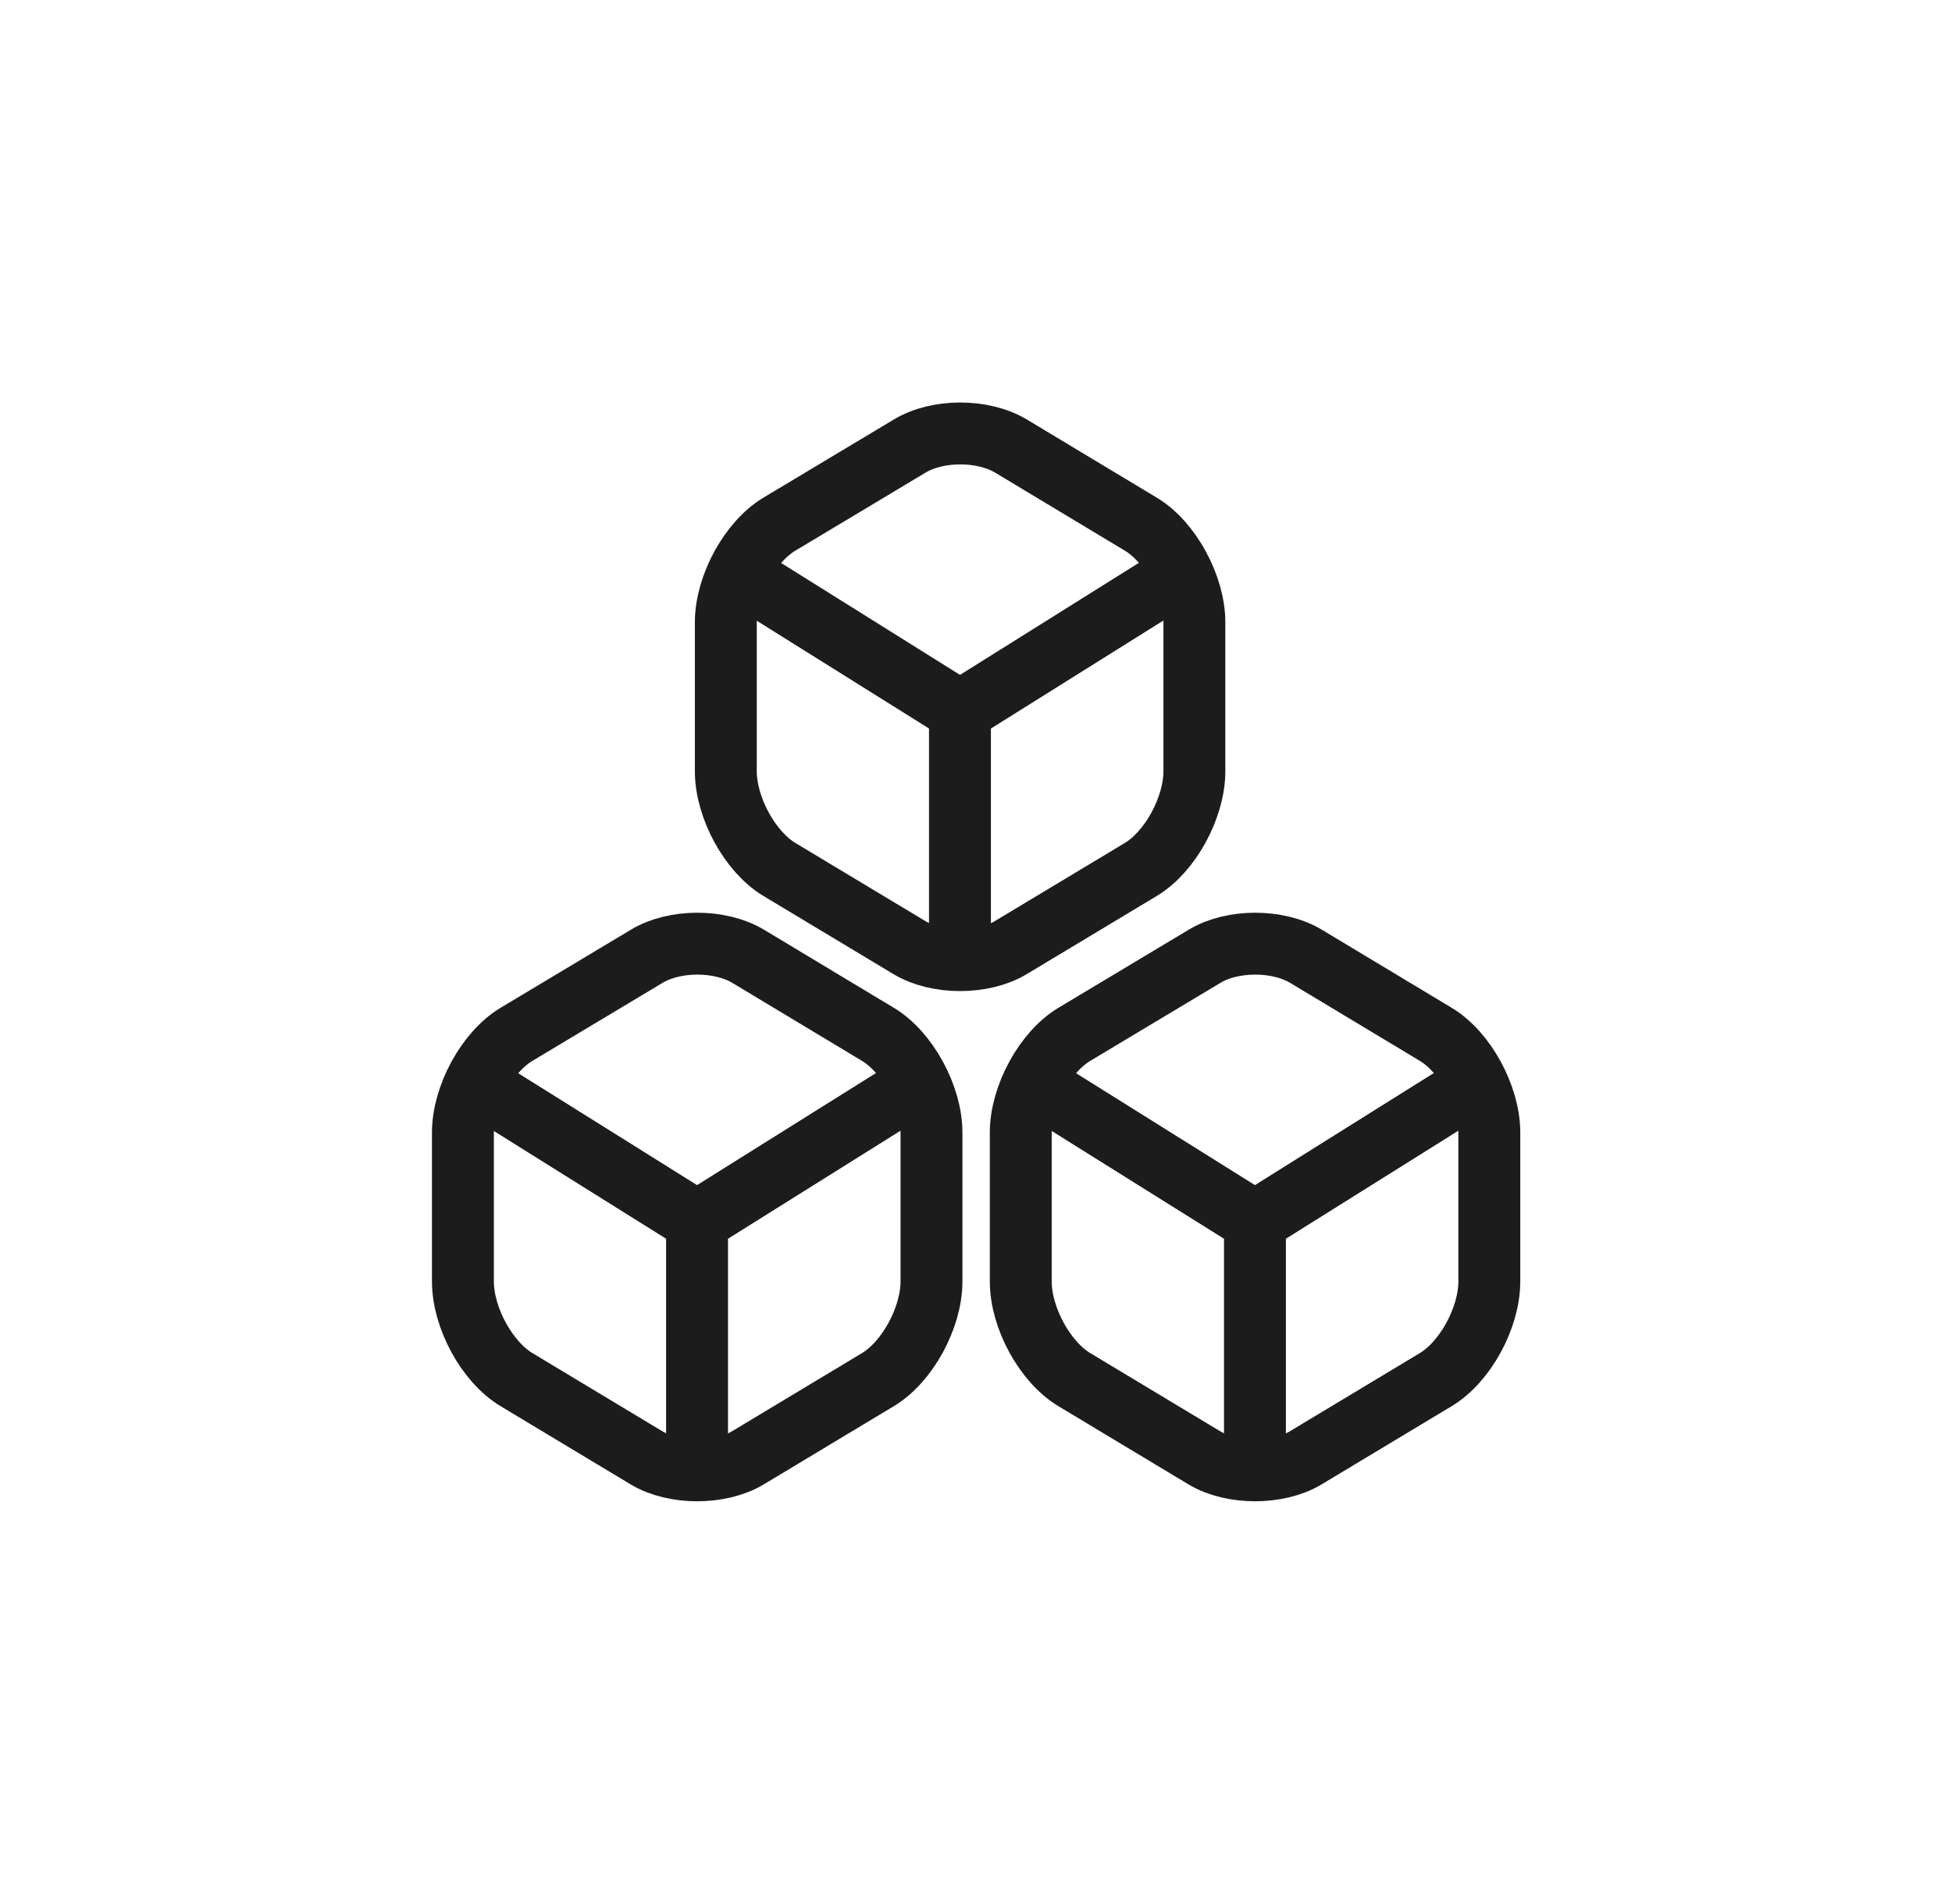 <svg width="41" height="40" viewBox="0 0 41 40" fill="none" xmlns="http://www.w3.org/2000/svg">
<path d="M10.122 22.836L14.641 25.664L19.13 22.852" stroke="#1C1C1C" stroke-width="1.3" stroke-linecap="round" stroke-linejoin="round"/>
<path d="M14.641 30.677V25.658" stroke="#1C1C1C" stroke-width="1.3" stroke-linecap="round" stroke-linejoin="round"/>
<path d="M13.582 20.091L10.849 21.729C10.23 22.1 9.723 23.03 9.723 23.793V26.92C9.723 27.684 10.23 28.613 10.849 28.984L13.582 30.628C14.165 30.976 15.123 30.976 15.706 30.628L18.439 28.984C19.058 28.613 19.565 27.684 19.565 26.92V23.793C19.565 23.03 19.058 22.1 18.439 21.729L15.706 20.085C15.117 19.737 14.165 19.737 13.582 20.091Z" stroke="#1C1C1C" stroke-width="1.3" stroke-linecap="round" stroke-linejoin="round"/>
<path d="M21.84 22.836L26.359 25.664L30.847 22.852" stroke="#1C1C1C" stroke-width="1.3" stroke-linecap="round" stroke-linejoin="round"/>
<path d="M26.359 30.677V25.658" stroke="#1C1C1C" stroke-width="1.3" stroke-linecap="round" stroke-linejoin="round"/>
<path d="M25.299 20.091L22.566 21.729C21.947 22.1 21.44 23.03 21.44 23.793V26.92C21.44 27.684 21.947 28.613 22.566 28.984L25.299 30.628C25.883 30.976 26.84 30.976 27.423 30.628L30.156 28.984C30.775 28.613 31.282 27.684 31.282 26.92V23.793C31.282 23.03 30.775 22.1 30.156 21.729L27.423 20.085C26.835 19.737 25.883 19.737 25.299 20.091Z" stroke="#1C1C1C" stroke-width="1.3" stroke-linecap="round" stroke-linejoin="round"/>
<path d="M15.645 12.117L20.164 14.945L24.652 12.134" stroke="#1C1C1C" stroke-width="1.3" stroke-linecap="round" stroke-linejoin="round"/>
<path d="M20.163 19.959V14.94" stroke="#1C1C1C" stroke-width="1.3" stroke-linecap="round" stroke-linejoin="round"/>
<path d="M19.104 9.373L16.371 11.011C15.752 11.381 15.245 12.311 15.245 13.075V16.201C15.245 16.965 15.752 17.895 16.371 18.266L19.104 19.909C19.687 20.258 20.644 20.258 21.228 19.909L23.961 18.266C24.58 17.895 25.087 16.965 25.087 16.201V13.075C25.087 12.311 24.58 11.381 23.961 11.011L21.228 9.367C20.639 9.018 19.687 9.018 19.104 9.373Z" stroke="#1C1C1C" stroke-width="1.3" stroke-linecap="round" stroke-linejoin="round"/>
</svg>
